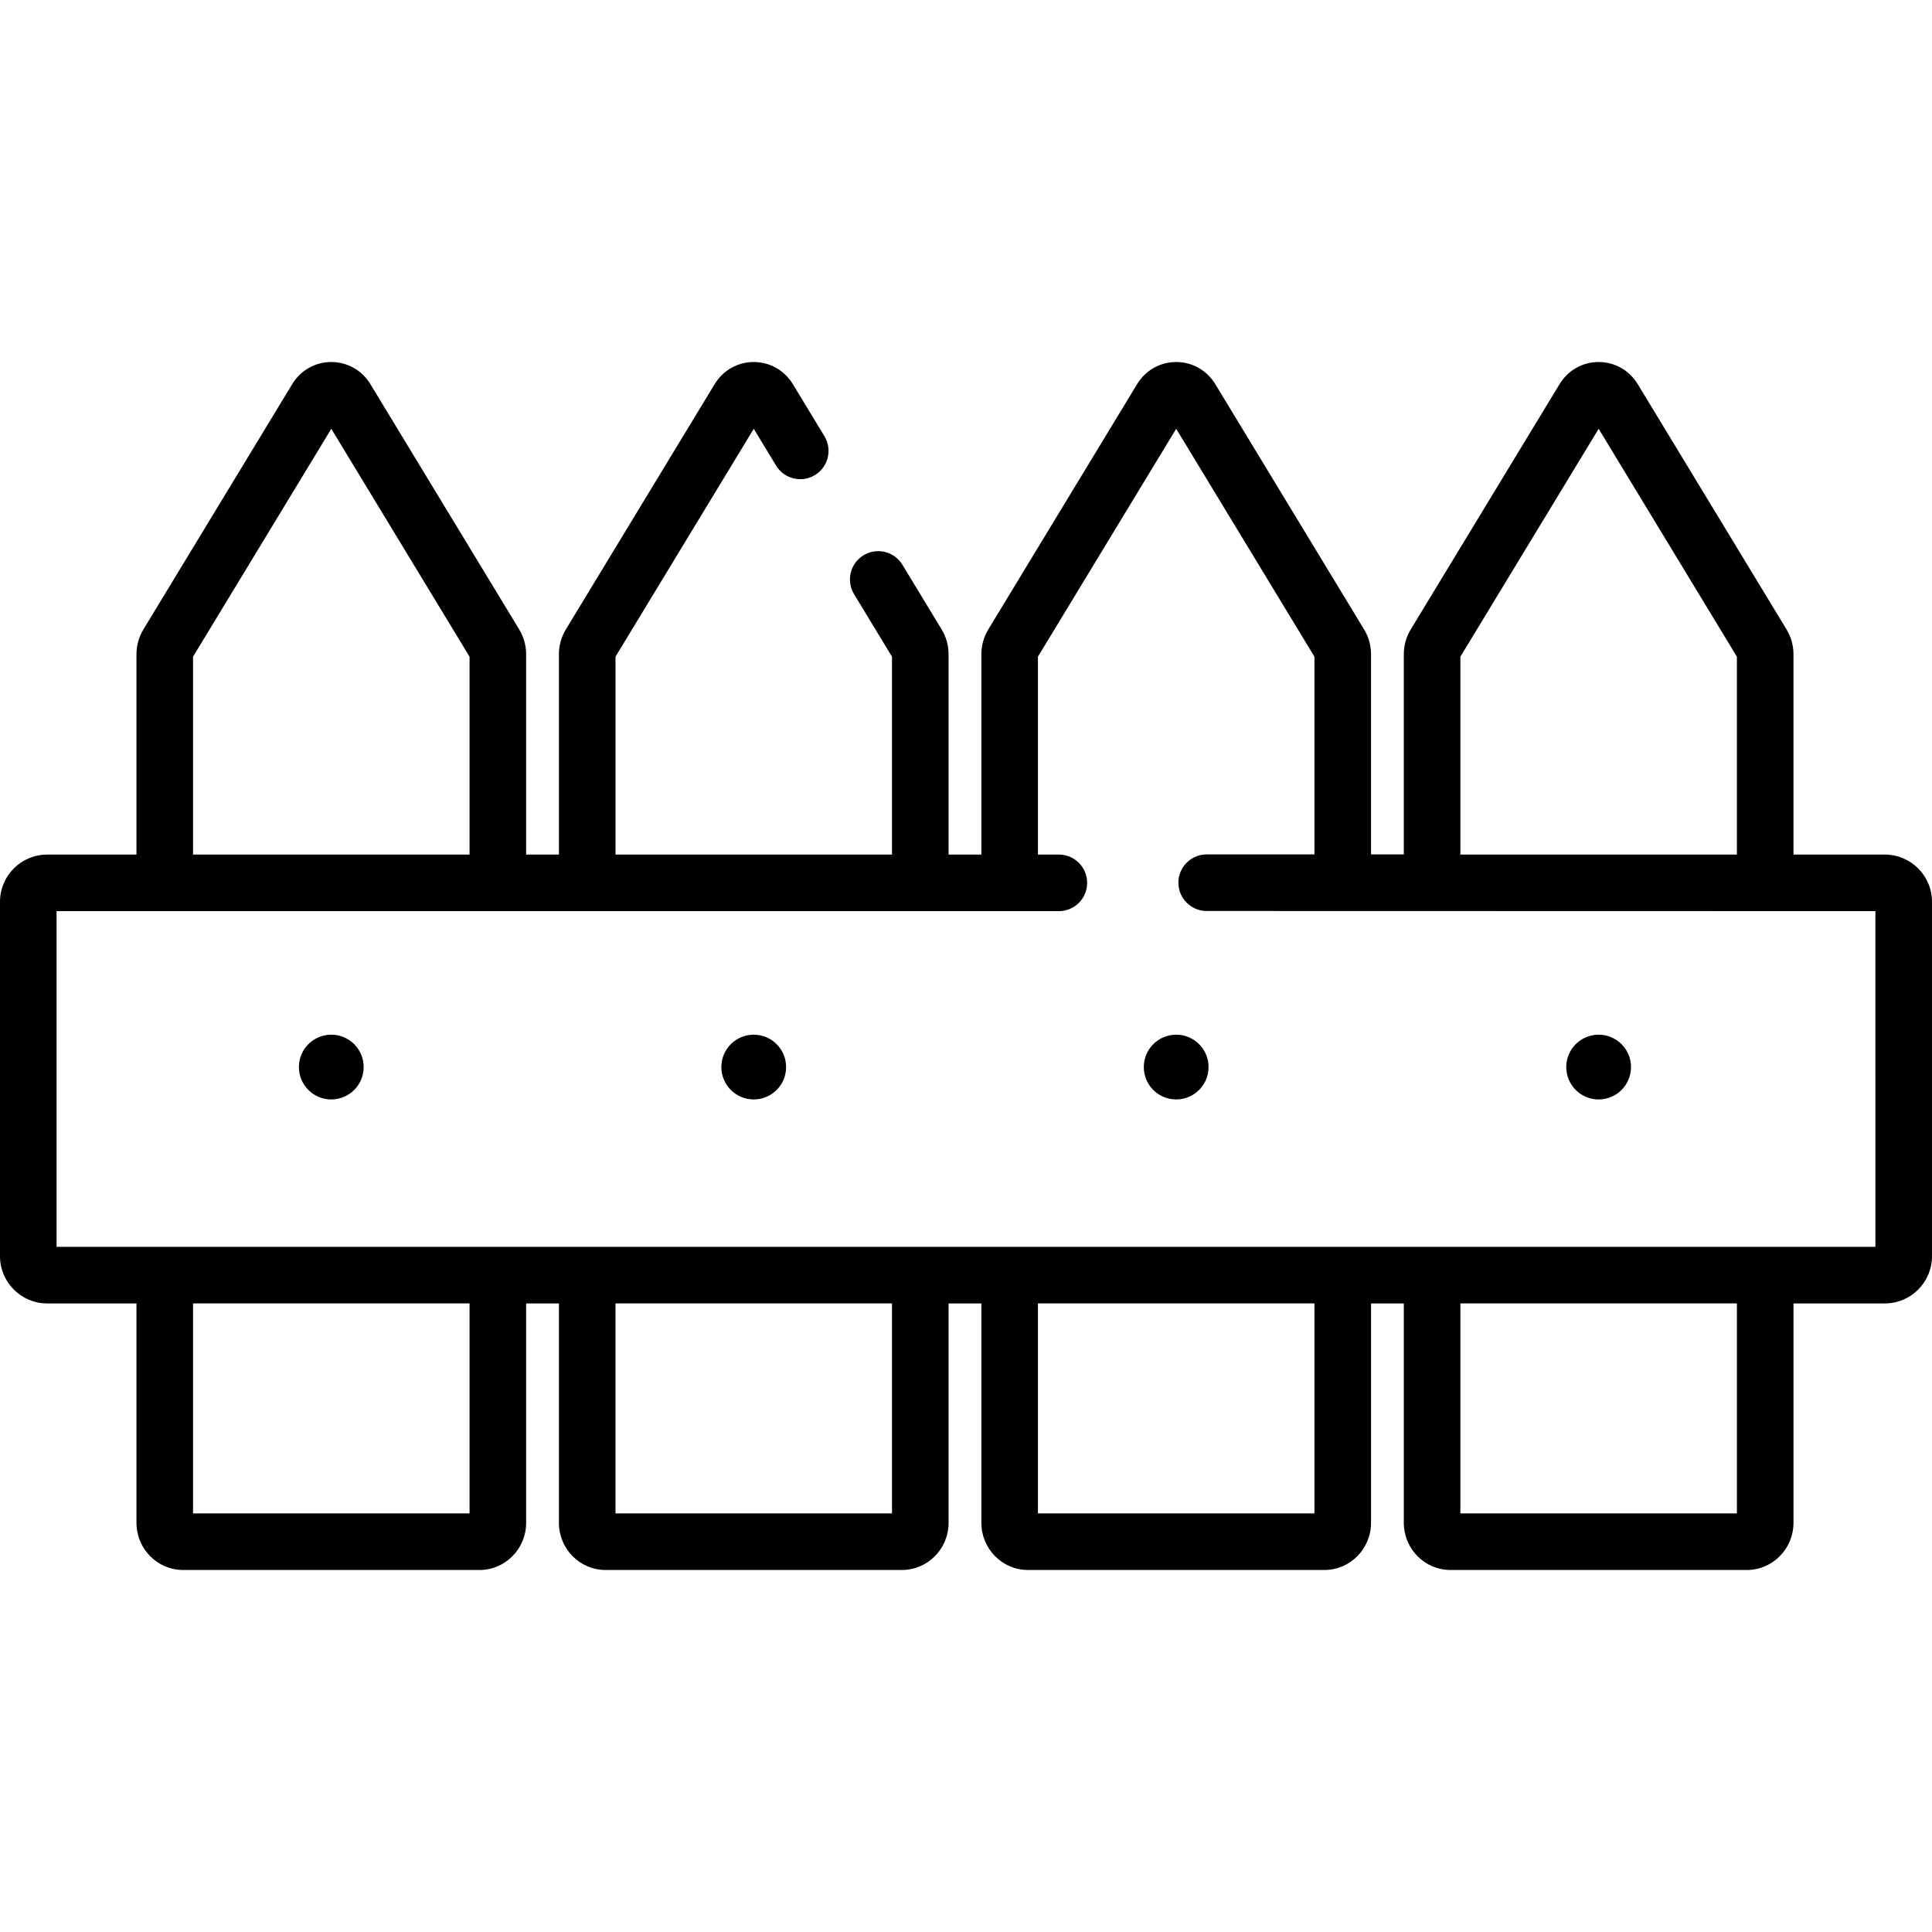 <?xml version="1.0" encoding="iso-8859-1"?>
<!-- Generator: Adobe Illustrator 19.0.0, SVG Export Plug-In . SVG Version: 6.00 Build 0)  -->
<svg xmlns="http://www.w3.org/2000/svg" xmlns:xlink="http://www.w3.org/1999/xlink" version="1.1" id="Layer_1" x="0px" y="0px" viewBox="0 0 512.005 512.005" style="enable-background:new 0 0 512.005 512.005;" xml:space="preserve">
<g>
	<g>
		<circle cx="87.794" cy="282.786" r="8.582"/>
	</g>
</g>
<g>
	<g>
		<circle cx="199.749" cy="282.786" r="8.582"/>
	</g>
</g>
<g>
	<g>
		<circle cx="311.703" cy="282.786" r="8.582"/>
	</g>
</g>
<g>
	<g>
		<circle cx="423.658" cy="282.786" r="8.582"/>
	</g>
</g>
<g>
	<g>
		<path d="M499.505,226.473h-24.211v-53.079c0-2.327-0.636-4.603-1.837-6.584l-39.436-65.006c-2.228-3.672-6.101-5.864-10.361-5.864    c-4.259,0-8.132,2.192-10.359,5.865l-39.428,64.994c-1.208,1.988-1.845,4.274-1.845,6.609v53.024h-8.688v-53.037    c0-2.327-0.636-4.603-1.837-6.584l-39.436-65.006c-2.228-3.672-6.101-5.864-10.361-5.864c-4.259,0-8.132,2.192-10.359,5.865    l-39.428,64.994c-1.208,1.988-1.845,4.274-1.845,6.609v53.066h-8.688v-53.079c0-2.327-0.636-4.603-1.837-6.584l-10.397-17.138    c-2.147-3.54-6.756-4.669-10.298-2.521c-3.541,2.147-4.668,6.758-2.521,10.299l10.059,16.582v52.442h-73.277v-52.442    l36.639-60.396l5.913,9.746c2.146,3.54,6.757,4.668,10.298,2.521c3.54-2.147,4.668-6.758,2.521-10.299l-8.372-13.8    c-2.228-3.672-6.101-5.864-10.361-5.864c-4.259,0-8.132,2.192-10.359,5.864l-39.428,64.994c-1.207,1.988-1.845,4.274-1.845,6.609    v53.066h-8.688v-53.079c0-2.327-0.636-4.603-1.837-6.584l-39.436-65.006c-2.228-3.672-6.1-5.864-10.361-5.864    c-4.259,0-8.132,2.192-10.359,5.865L38.011,166.8c-1.208,1.988-1.845,4.274-1.845,6.609v53.066h-23.67    C5.605,226.475,0,232.08,0,238.97v93.962c0,6.89,5.605,12.495,12.495,12.495h23.67v58.143c0,6.89,5.54,12.495,12.349,12.495    h78.569c6.809,0,12.349-5.605,12.349-12.495v-58.143h8.688v58.143c0,6.89,5.54,12.495,12.349,12.495h78.569    c6.809,0,12.349-5.605,12.349-12.495v-58.143h8.688v58.143c0,6.89,5.54,12.495,12.349,12.495h78.569    c6.809,0,12.349-5.605,12.349-12.495v-58.143h8.688v58.143c0,6.89,5.54,12.495,12.349,12.495h78.569    c6.809,0,12.349-5.605,12.349-12.495v-58.143h24.211c6.89,0,12.495-5.605,12.495-12.495V238.97    C512,232.077,506.395,226.473,499.505,226.473z M387.023,174.031l36.639-60.395l36.639,60.395v52.442h-73.278V174.031z     M51.159,174.031l36.639-60.395l36.639,60.395v52.442H51.159V174.031z M124.437,401.068L124.437,401.068H51.159v-55.644h73.278    V401.068z M236.392,401.068L236.392,401.068h-73.278v-55.644h73.278V401.068z M348.346,401.068L348.346,401.068h-73.278v-55.644    h73.278V401.068z M460.301,401.068L460.301,401.068h-73.278v-55.644h73.278V401.068z M497.007,330.43L497.007,330.43H14.994    v-88.964h265.617c4.14,0,7.497-3.357,7.497-7.497s-3.357-7.497-7.497-7.497h-5.543v-52.442l36.639-60.395l36.639,60.395v52.4    h-28.557c-4.14,0-7.497,3.357-7.497,7.497c0,4.14,3.357,7.497,7.497,7.497l177.218,0.042V330.43z"/>
	</g>
</g>
<g>
</g>
<g>
</g>
<g>
</g>
<g>
</g>
<g>
</g>
<g>
</g>
<g>
</g>
<g>
</g>
<g>
</g>
<g>
</g>
<g>
</g>
<g>
</g>
<g>
</g>
<g>
</g>
<g>
</g>
</svg>
